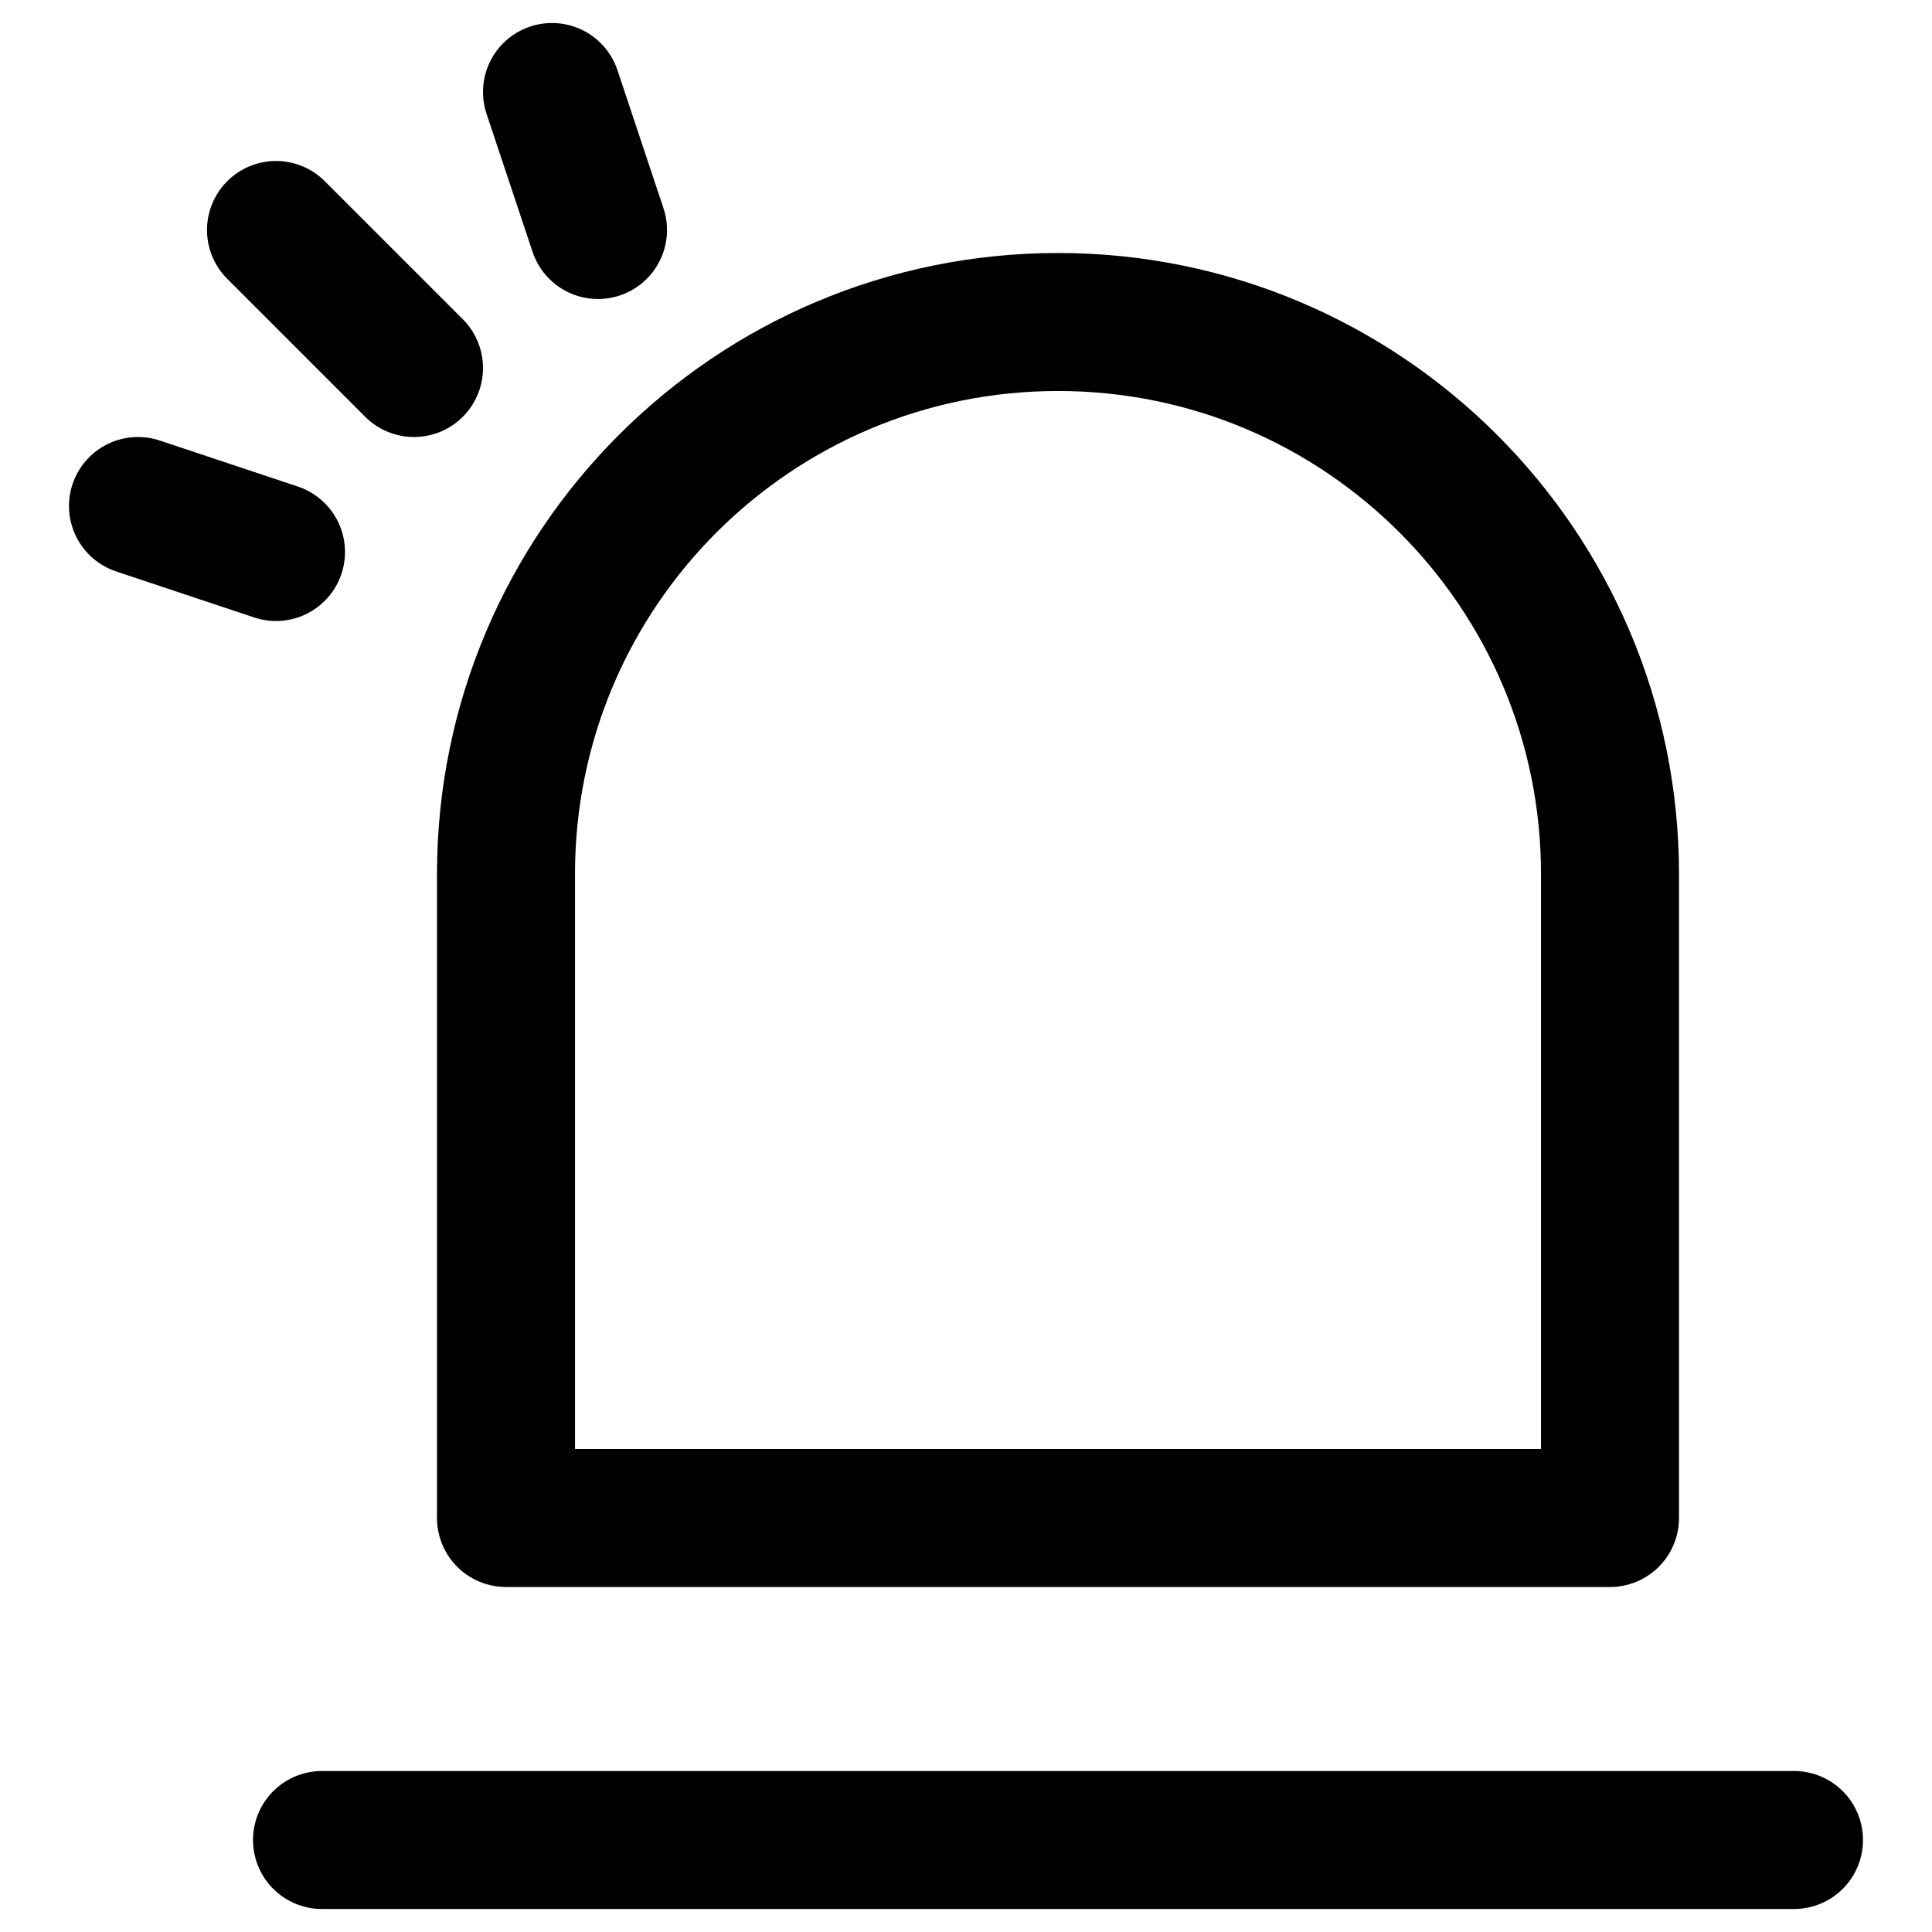 <svg width="21" height="21" viewBox="0 0 21 21" fill="none" xmlns="http://www.w3.org/2000/svg">
<path d="M17.5 16.5H5.5V9.5C5.5 6.186 8.187 3.5 11.5 3.5C14.813 3.5 17.5 6.186 17.5 9.5V16.5Z" stroke="black" stroke-width="1.5" stroke-linejoin="round"/>
<path d="M3.5 20H19.5M1.5 5.5L3 6M6 1L6.5 2.5M4.5 4L3 2.5" stroke="black" stroke-width="1.5" stroke-linecap="round" stroke-linejoin="round"/>
</svg>
